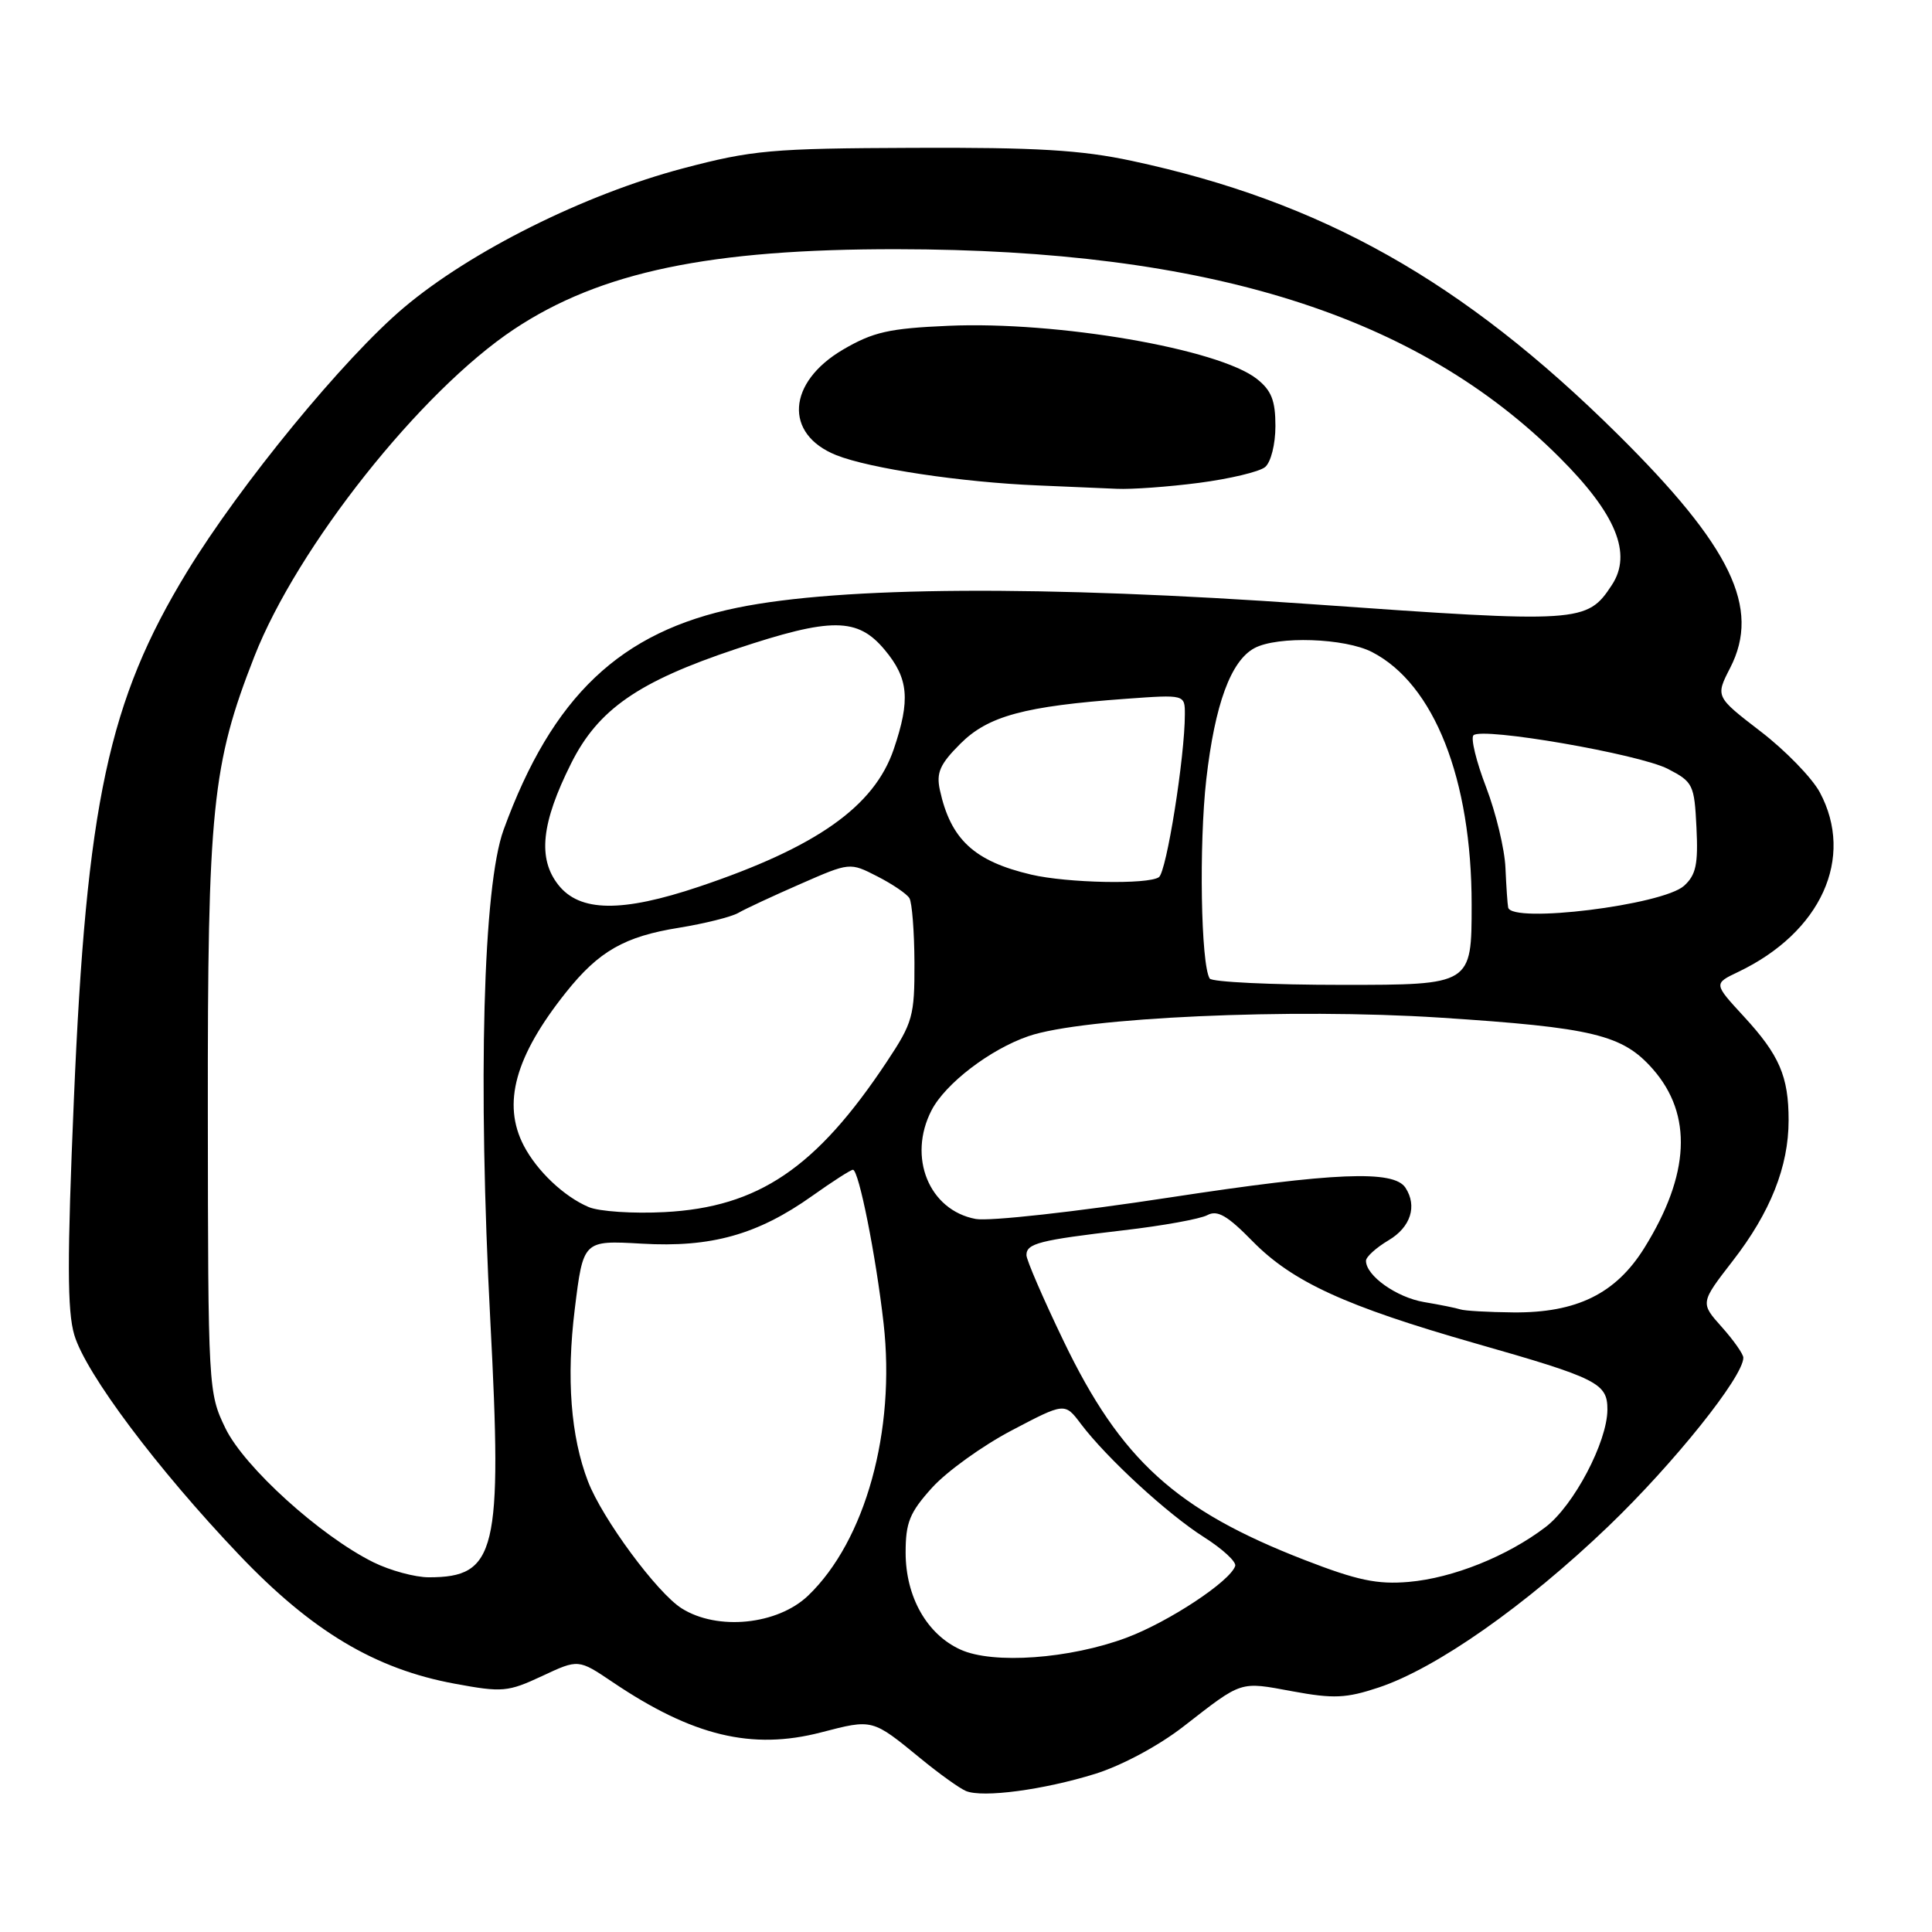 <?xml version="1.0" encoding="UTF-8" standalone="no"?>
<!DOCTYPE svg PUBLIC "-//W3C//DTD SVG 1.1//EN" "http://www.w3.org/Graphics/SVG/1.1/DTD/svg11.dtd" >
<svg xmlns="http://www.w3.org/2000/svg" xmlns:xlink="http://www.w3.org/1999/xlink" version="1.1" viewBox="0 0 256 256">
 <g >
 <path fill="currentColor"
d=" M 145.13 235.04 C 148.65 233.94 153.54 231.32 156.84 228.75 C 164.69 222.65 164.20 222.80 171.28 224.11 C 176.71 225.11 178.38 225.03 182.66 223.61 C 190.31 221.07 202.15 212.76 213.11 202.25 C 221.81 193.90 231.00 182.42 231.00 179.90 C 231.00 179.42 229.71 177.59 228.14 175.83 C 225.29 172.64 225.29 172.64 229.60 167.07 C 234.59 160.64 237.00 154.57 237.00 148.44 C 237.00 142.62 235.78 139.80 231.06 134.68 C 227.06 130.34 227.06 130.34 230.31 128.79 C 241.30 123.55 245.79 113.67 241.13 104.98 C 240.10 103.07 236.57 99.43 233.28 96.91 C 227.30 92.31 227.30 92.31 229.26 88.49 C 233.33 80.56 229.42 72.46 214.32 57.51 C 193.81 37.21 175.15 26.71 150.00 21.32 C 143.24 19.87 137.29 19.52 121.00 19.59 C 102.19 19.66 99.68 19.89 90.50 22.31 C 77.45 25.76 62.35 33.29 53.49 40.78 C 45.58 47.46 31.85 64.19 24.78 75.77 C 14.37 92.84 11.45 106.46 9.79 145.67 C 8.89 166.89 8.90 173.73 9.85 176.90 C 11.38 182.02 20.83 194.62 31.66 206.00 C 41.31 216.14 49.71 221.16 60.26 223.10 C 66.57 224.27 67.29 224.20 71.82 222.09 C 76.64 219.83 76.64 219.83 81.18 222.89 C 91.76 230.03 99.63 231.93 108.80 229.55 C 115.67 227.77 115.54 227.73 122.00 233.02 C 124.47 235.05 127.17 236.98 128.00 237.32 C 130.23 238.24 138.28 237.17 145.13 235.04 Z  M 127.27 218.58 C 122.82 216.56 120.01 211.60 120.00 205.75 C 120.00 201.73 120.53 200.42 123.51 197.12 C 125.44 194.99 130.18 191.57 134.05 189.54 C 141.09 185.84 141.09 185.84 143.22 188.67 C 146.64 193.20 154.73 200.64 159.55 203.69 C 161.99 205.24 163.85 206.95 163.67 207.50 C 163.00 209.54 154.88 214.90 149.28 217.00 C 141.76 219.81 131.58 220.55 127.27 218.58 Z  M 90.33 213.12 C 87.07 211.07 79.81 201.24 77.91 196.29 C 75.63 190.36 75.03 182.62 76.16 173.46 C 77.28 164.35 77.28 164.35 85.02 164.79 C 94.24 165.33 100.39 163.60 107.63 158.46 C 110.30 156.56 112.73 155.00 113.02 155.00 C 113.79 155.00 116.06 166.35 117.08 175.35 C 118.69 189.62 114.67 204.15 107.08 211.43 C 103.03 215.30 95.08 216.11 90.33 213.12 Z  M 172.88 206.71 C 155.83 200.10 148.51 193.46 140.92 177.67 C 138.23 172.08 136.02 166.97 136.01 166.32 C 136.00 164.76 137.68 164.33 148.88 163.02 C 154.05 162.42 159.04 161.52 159.98 161.01 C 161.31 160.30 162.63 161.06 165.97 164.47 C 171.26 169.86 178.29 173.08 195.45 177.99 C 211.72 182.63 213.00 183.28 212.99 186.79 C 212.97 191.07 208.54 199.48 204.80 202.34 C 199.73 206.21 192.51 209.10 186.67 209.61 C 182.50 209.97 179.84 209.41 172.88 206.71 Z  M 49.48 207.01 C 42.44 203.52 32.37 194.40 29.87 189.25 C 27.60 184.56 27.57 184.03 27.54 147.50 C 27.50 107.18 28.10 101.29 33.70 87.00 C 39.39 72.46 55.77 51.82 68.12 43.62 C 79.56 36.02 94.09 32.99 118.88 33.02 C 160.16 33.07 187.80 41.76 206.67 60.64 C 214.14 68.10 216.30 73.37 213.59 77.50 C 210.29 82.54 209.48 82.59 173.84 80.06 C 138.19 77.54 111.52 77.70 97.72 80.52 C 82.19 83.69 73.18 92.25 66.73 109.95 C 64.01 117.42 63.31 143.32 64.97 175.01 C 66.58 205.64 65.77 209.00 56.82 209.00 C 54.99 209.00 51.69 208.10 49.48 207.01 Z  M 158.88 63.98 C 162.95 63.45 166.88 62.51 167.63 61.89 C 168.40 61.25 169.00 58.87 169.00 56.45 C 169.00 53.06 168.47 51.73 166.53 50.20 C 161.47 46.22 140.09 42.54 125.68 43.17 C 117.80 43.51 115.70 43.99 111.71 46.32 C 104.30 50.67 103.86 57.53 110.81 60.31 C 115.22 62.07 127.36 63.90 137.50 64.32 C 141.35 64.48 146.07 64.68 148.00 64.77 C 149.93 64.86 154.82 64.51 158.88 63.98 Z  M 193.50 173.50 C 192.95 173.32 190.79 172.88 188.69 172.53 C 185.05 171.91 181.00 169.04 181.00 167.06 C 181.00 166.54 182.35 165.32 184.00 164.34 C 186.92 162.61 187.82 159.81 186.23 157.38 C 184.68 155.01 176.80 155.34 155.00 158.67 C 142.54 160.58 131.07 161.85 129.29 161.52 C 123.10 160.37 120.23 153.32 123.44 147.11 C 125.28 143.57 131.18 139.05 136.27 137.30 C 143.47 134.81 171.14 133.57 190.78 134.84 C 211.11 136.16 215.00 137.10 219.01 141.66 C 224.31 147.70 223.93 155.64 217.88 165.36 C 214.11 171.42 208.91 173.98 200.50 173.90 C 197.20 173.87 194.05 173.69 193.50 173.50 Z  M 78.00 159.94 C 74.73 158.55 71.16 155.17 69.40 151.80 C 66.52 146.25 68.24 139.97 74.99 131.50 C 79.34 126.04 82.74 124.09 89.98 122.93 C 93.36 122.38 96.89 121.50 97.82 120.97 C 98.74 120.43 102.45 118.71 106.06 117.13 C 112.61 114.26 112.61 114.26 116.24 116.12 C 118.24 117.14 120.16 118.44 120.50 119.01 C 120.85 119.57 121.15 123.43 121.17 127.58 C 121.19 134.63 120.95 135.50 117.51 140.68 C 108.16 154.77 100.49 159.96 88.07 160.61 C 83.91 160.83 79.38 160.53 78.00 159.94 Z  M 160.29 129.66 C 159.12 127.77 158.86 111.92 159.84 103.26 C 160.98 93.32 163.09 87.56 166.22 85.88 C 169.28 84.24 178.22 84.54 181.82 86.41 C 190.04 90.66 195.00 103.25 195.00 119.86 C 195.00 130.50 195.00 130.50 177.90 130.50 C 168.50 130.50 160.57 130.12 160.29 129.66 Z  M 199.84 120.25 C 199.75 119.84 199.59 117.47 199.48 115.00 C 199.38 112.53 198.22 107.72 196.92 104.31 C 195.61 100.91 194.86 97.81 195.24 97.43 C 196.35 96.31 217.17 99.91 221.00 101.88 C 224.34 103.61 224.51 103.96 224.79 109.65 C 225.03 114.52 224.73 115.93 223.15 117.37 C 220.32 119.93 200.30 122.40 199.84 120.25 Z  M 73.98 117.25 C 71.23 113.76 71.72 109.06 75.67 101.17 C 79.25 94.00 84.57 90.31 97.53 85.99 C 110.17 81.78 113.64 81.80 117.23 86.11 C 120.40 89.90 120.65 92.73 118.42 99.29 C 115.83 106.87 108.19 112.26 92.63 117.49 C 82.39 120.93 76.82 120.86 73.98 117.25 Z  M 136.64 115.89 C 129.08 114.12 125.97 111.23 124.54 104.69 C 124.04 102.39 124.54 101.26 127.25 98.55 C 130.93 94.87 135.73 93.57 149.25 92.59 C 157.00 92.03 157.00 92.03 157.00 94.65 C 157.00 100.27 154.57 115.54 153.56 116.23 C 152.12 117.23 141.41 117.01 136.64 115.89 Z "/>
</g>
</svg>